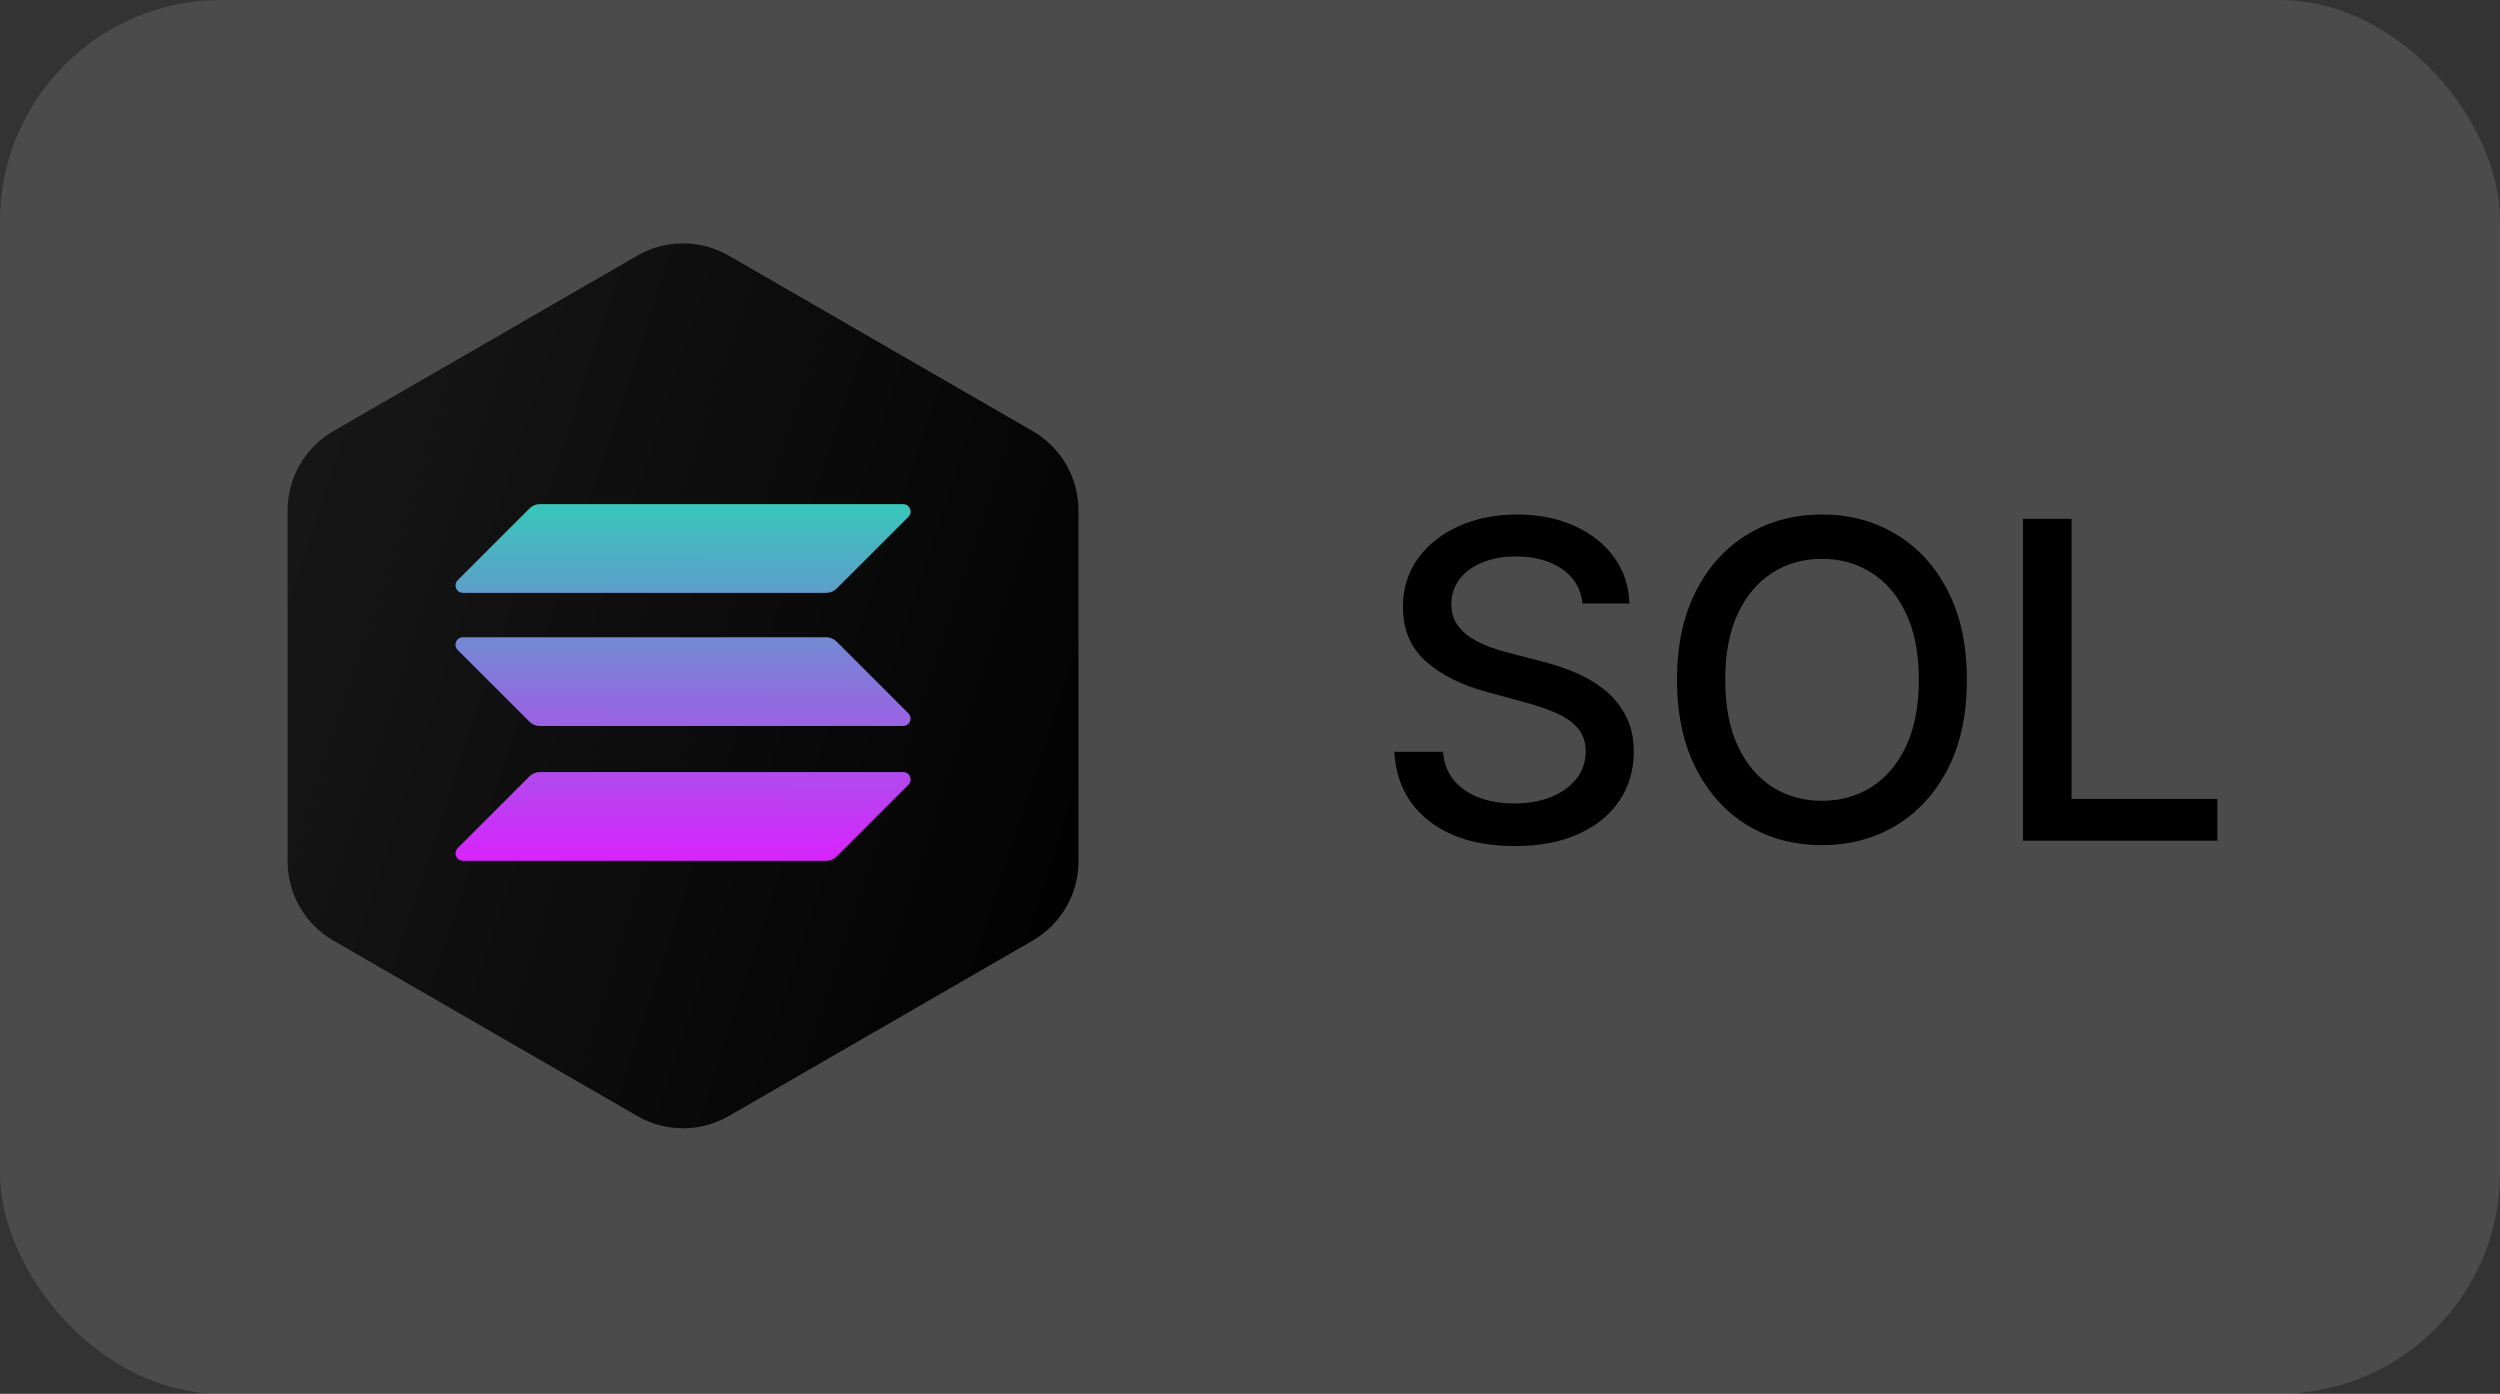 <svg width="113" height="63" viewBox="0 0 113 63" fill="none" xmlns="http://www.w3.org/2000/svg">
<rect x="0" y="0" width="113" height="63" fill="#333333" stroke="none"/>
<rect width="113" height="63" rx="10" fill="#fff" fill-opacity="0.12"/>
<path d="M71.531 27.276C71.456 26.603 71.143 26.082 70.594 25.713C70.044 25.339 69.353 25.152 68.52 25.152C67.923 25.152 67.407 25.247 66.972 25.436C66.536 25.621 66.197 25.876 65.956 26.203C65.719 26.525 65.601 26.892 65.601 27.304C65.601 27.65 65.681 27.948 65.842 28.199C66.008 28.45 66.224 28.66 66.489 28.831C66.758 28.997 67.047 29.136 67.355 29.25C67.663 29.359 67.959 29.449 68.243 29.52L69.663 29.889C70.127 30.003 70.603 30.157 71.091 30.351C71.579 30.545 72.031 30.801 72.447 31.118C72.864 31.435 73.2 31.828 73.456 32.297C73.716 32.766 73.847 33.327 73.847 33.98C73.847 34.804 73.633 35.535 73.207 36.175C72.786 36.814 72.173 37.318 71.368 37.688C70.568 38.057 69.599 38.242 68.463 38.242C67.374 38.242 66.432 38.069 65.636 37.723C64.841 37.377 64.218 36.887 63.769 36.253C63.319 35.614 63.07 34.856 63.023 33.98H65.224C65.267 34.506 65.438 34.944 65.736 35.294C66.039 35.64 66.425 35.898 66.894 36.068C67.367 36.234 67.885 36.317 68.449 36.317C69.069 36.317 69.621 36.22 70.104 36.026C70.591 35.827 70.975 35.552 71.254 35.202C71.534 34.847 71.673 34.432 71.673 33.959C71.673 33.528 71.55 33.175 71.304 32.901C71.062 32.626 70.733 32.399 70.317 32.219C69.905 32.039 69.438 31.88 68.918 31.743L67.199 31.274C66.034 30.957 65.111 30.491 64.429 29.875C63.752 29.259 63.413 28.445 63.413 27.432C63.413 26.594 63.641 25.862 64.095 25.237C64.55 24.612 65.165 24.127 65.942 23.781C66.718 23.431 67.594 23.256 68.57 23.256C69.555 23.256 70.423 23.428 71.176 23.774C71.934 24.12 72.53 24.596 72.966 25.202C73.401 25.803 73.629 26.494 73.648 27.276H71.531ZM88.904 30.727C88.904 32.28 88.62 33.615 88.052 34.733C87.484 35.846 86.705 36.703 85.715 37.304C84.73 37.901 83.611 38.199 82.356 38.199C81.096 38.199 79.972 37.901 78.982 37.304C77.997 36.703 77.221 35.843 76.653 34.726C76.084 33.608 75.8 32.276 75.8 30.727C75.8 29.174 76.084 27.841 76.653 26.729C77.221 25.611 77.997 24.754 78.982 24.158C79.972 23.556 81.096 23.256 82.356 23.256C83.611 23.256 84.73 23.556 85.715 24.158C86.705 24.754 87.484 25.611 88.052 26.729C88.62 27.841 88.904 29.174 88.904 30.727ZM86.731 30.727C86.731 29.544 86.539 28.547 86.156 27.737C85.777 26.923 85.256 26.307 84.593 25.891C83.935 25.469 83.189 25.259 82.356 25.259C81.518 25.259 80.77 25.469 80.111 25.891C79.453 26.307 78.933 26.923 78.549 27.737C78.17 28.547 77.981 29.544 77.981 30.727C77.981 31.911 78.17 32.91 78.549 33.724C78.933 34.534 79.453 35.15 80.111 35.571C80.77 35.988 81.518 36.196 82.356 36.196C83.189 36.196 83.935 35.988 84.593 35.571C85.256 35.15 85.777 34.534 86.156 33.724C86.539 32.91 86.731 31.911 86.731 30.727ZM91.44 38V23.454H93.635V36.111H100.226V38H91.44Z" fill="black"/>
<path fill-rule="evenodd" clip-rule="evenodd" d="M33 12.155L46.32 19.845C46.928 20.196 47.433 20.701 47.784 21.309C48.135 21.917 48.32 22.607 48.32 23.309V38.691C48.32 39.393 48.135 40.083 47.784 40.691C47.433 41.299 46.928 41.804 46.32 42.155L33 49.845C32.392 50.196 31.702 50.381 31 50.381C30.297 50.381 29.608 50.196 29 49.845L15.68 42.155C15.072 41.804 14.567 41.299 14.216 40.691C13.864 40.083 13.68 39.393 13.68 38.691V23.309C13.68 22.607 13.864 21.917 14.216 21.309C14.567 20.701 15.072 20.196 15.68 19.845L29 12.155C29.608 11.804 30.297 11.619 31 11.619C31.702 11.619 32.392 11.804 33 12.155Z" fill="url(#paint0_linear_0_1136)"/>
<path fill-rule="evenodd" clip-rule="evenodd" d="M35.196 37.417C34.02 37.842 32.929 37.681 32.444 37.617C32.205 37.586 31.801 37.512 31.37 37.423L30.655 40.09L29.013 39.65L29.716 37.026L28.466 36.691L27.763 39.315L26.121 38.875L26.824 36.251L23.594 35.385L24.46 33.503L25.442 33.767C25.772 33.855 25.918 33.861 26.091 33.768C26.264 33.674 26.348 33.483 26.391 33.322L28.211 26.528C28.326 26.102 28.322 25.978 28.185 25.707C28.048 25.435 27.595 25.283 27.336 25.214L26.387 24.959L26.844 23.255L30.074 24.12L30.779 21.488L32.421 21.928L31.716 24.56L32.966 24.895L33.672 22.263L35.314 22.703L34.6 25.367C35.804 25.771 36.653 26.248 37.29 27.049C38.115 28.084 37.708 29.389 37.6 29.698C37.493 30.006 37.193 30.575 36.812 30.892C36.431 31.21 35.651 31.42 35.651 31.42C35.651 31.42 36.403 31.803 36.851 32.375C37.297 32.947 37.513 33.802 37.197 34.885C36.883 35.969 36.37 36.991 35.196 37.417ZM31.788 31.717C31.177 31.521 30.558 31.355 29.932 31.22L28.988 34.742C28.988 34.742 30.071 35.057 30.815 35.199C31.558 35.34 32.359 35.358 32.791 35.251C33.221 35.144 33.761 34.943 33.977 34.138C34.193 33.332 33.747 32.851 33.48 32.615C33.215 32.379 32.587 31.989 31.788 31.718V31.717ZM31.735 29.952C32.34 30.089 33.014 30.122 33.542 29.992C34.07 29.862 34.438 29.532 34.583 28.93C34.728 28.328 34.465 27.714 33.845 27.326C33.225 26.938 32.777 26.801 32.265 26.656C31.753 26.511 31.219 26.416 31.219 26.416L30.369 29.586C30.369 29.586 31.131 29.814 31.735 29.952Z" fill="black"/>
<path d="M32.937 11.553L46.683 19.489C47.31 19.851 47.832 20.372 48.194 21C48.556 21.628 48.747 22.339 48.747 23.064V38.936C48.747 39.661 48.556 40.373 48.194 41C47.832 41.628 47.31 42.149 46.683 42.511L32.937 50.447C32.31 50.809 31.598 51 30.873 51C30.149 51 29.437 50.809 28.81 50.447L15.064 42.511C14.437 42.149 13.915 41.628 13.553 41C13.191 40.373 13 39.661 13 38.936V23.064C13 21.589 13.787 20.226 15.064 19.489L28.81 11.553C29.437 11.191 30.149 11 30.873 11C31.598 11 32.31 11.191 32.937 11.553Z" fill="url(#paint1_linear_0_1136)"/>
<path d="M23.932 35.093C23.994 35.031 24.068 34.981 24.15 34.948C24.231 34.914 24.319 34.897 24.407 34.897H40.824C41.124 34.897 41.273 35.259 41.061 35.47L37.817 38.712C37.691 38.837 37.52 38.908 37.343 38.908H20.925C20.858 38.908 20.794 38.888 20.739 38.851C20.684 38.814 20.641 38.762 20.615 38.7C20.59 38.639 20.583 38.572 20.596 38.507C20.609 38.442 20.641 38.382 20.688 38.335L23.932 35.093Z" fill="url(#paint2_linear_0_1136)"/>
<path d="M23.932 22.983C23.994 22.921 24.068 22.871 24.15 22.838C24.231 22.804 24.319 22.787 24.407 22.787H40.824C41.124 22.787 41.273 23.149 41.061 23.36L37.817 26.602C37.691 26.727 37.52 26.798 37.343 26.798H20.925C20.858 26.798 20.794 26.778 20.739 26.741C20.684 26.704 20.641 26.652 20.615 26.59C20.59 26.529 20.583 26.462 20.596 26.397C20.609 26.332 20.641 26.272 20.688 26.225L23.932 22.983Z" fill="url(#paint3_linear_0_1136)"/>
<path d="M37.814 29C37.688 28.875 37.518 28.804 37.34 28.804H20.922C20.623 28.804 20.473 29.165 20.685 29.377L23.929 32.618C23.992 32.68 24.066 32.73 24.147 32.764C24.229 32.798 24.316 32.815 24.404 32.815H40.821C41.121 32.815 41.27 32.453 41.058 32.242L37.814 29Z" fill="url(#paint4_linear_0_1136)"/>
<defs>
<linearGradient id="paint0_linear_0_1136" x1="42.553" y1="38.571" x2="16.985" y2="23.646" gradientUnits="userSpaceOnUse">
<stop stop-color="#FF9400"/>
<stop offset="1" stop-color="#FFBB21"/>
</linearGradient>
<linearGradient id="paint1_linear_0_1136" x1="-10.124" y1="70.572" x2="37.188" y2="86.004" gradientUnits="userSpaceOnUse">
<stop stop-color="#1A1A1A"/>
<stop offset="1"/>
</linearGradient>
<linearGradient id="paint2_linear_0_1136" x1="-77.681" y1="17.215" x2="-77.698" y2="39.195" gradientUnits="userSpaceOnUse">
<stop stop-color="#00FFA3"/>
<stop offset="1" stop-color="#DC1FFF"/>
</linearGradient>
<linearGradient id="paint3_linear_0_1136" x1="-77.681" y1="17.215" x2="-77.698" y2="39.195" gradientUnits="userSpaceOnUse">
<stop stop-color="#00FFA3"/>
<stop offset="1" stop-color="#DC1FFF"/>
</linearGradient>
<linearGradient id="paint4_linear_0_1136" x1="-77.684" y1="17.215" x2="-77.701" y2="39.196" gradientUnits="userSpaceOnUse">
<stop stop-color="#00FFA3"/>
<stop offset="1" stop-color="#DC1FFF"/>
</linearGradient>
</defs>
</svg>
